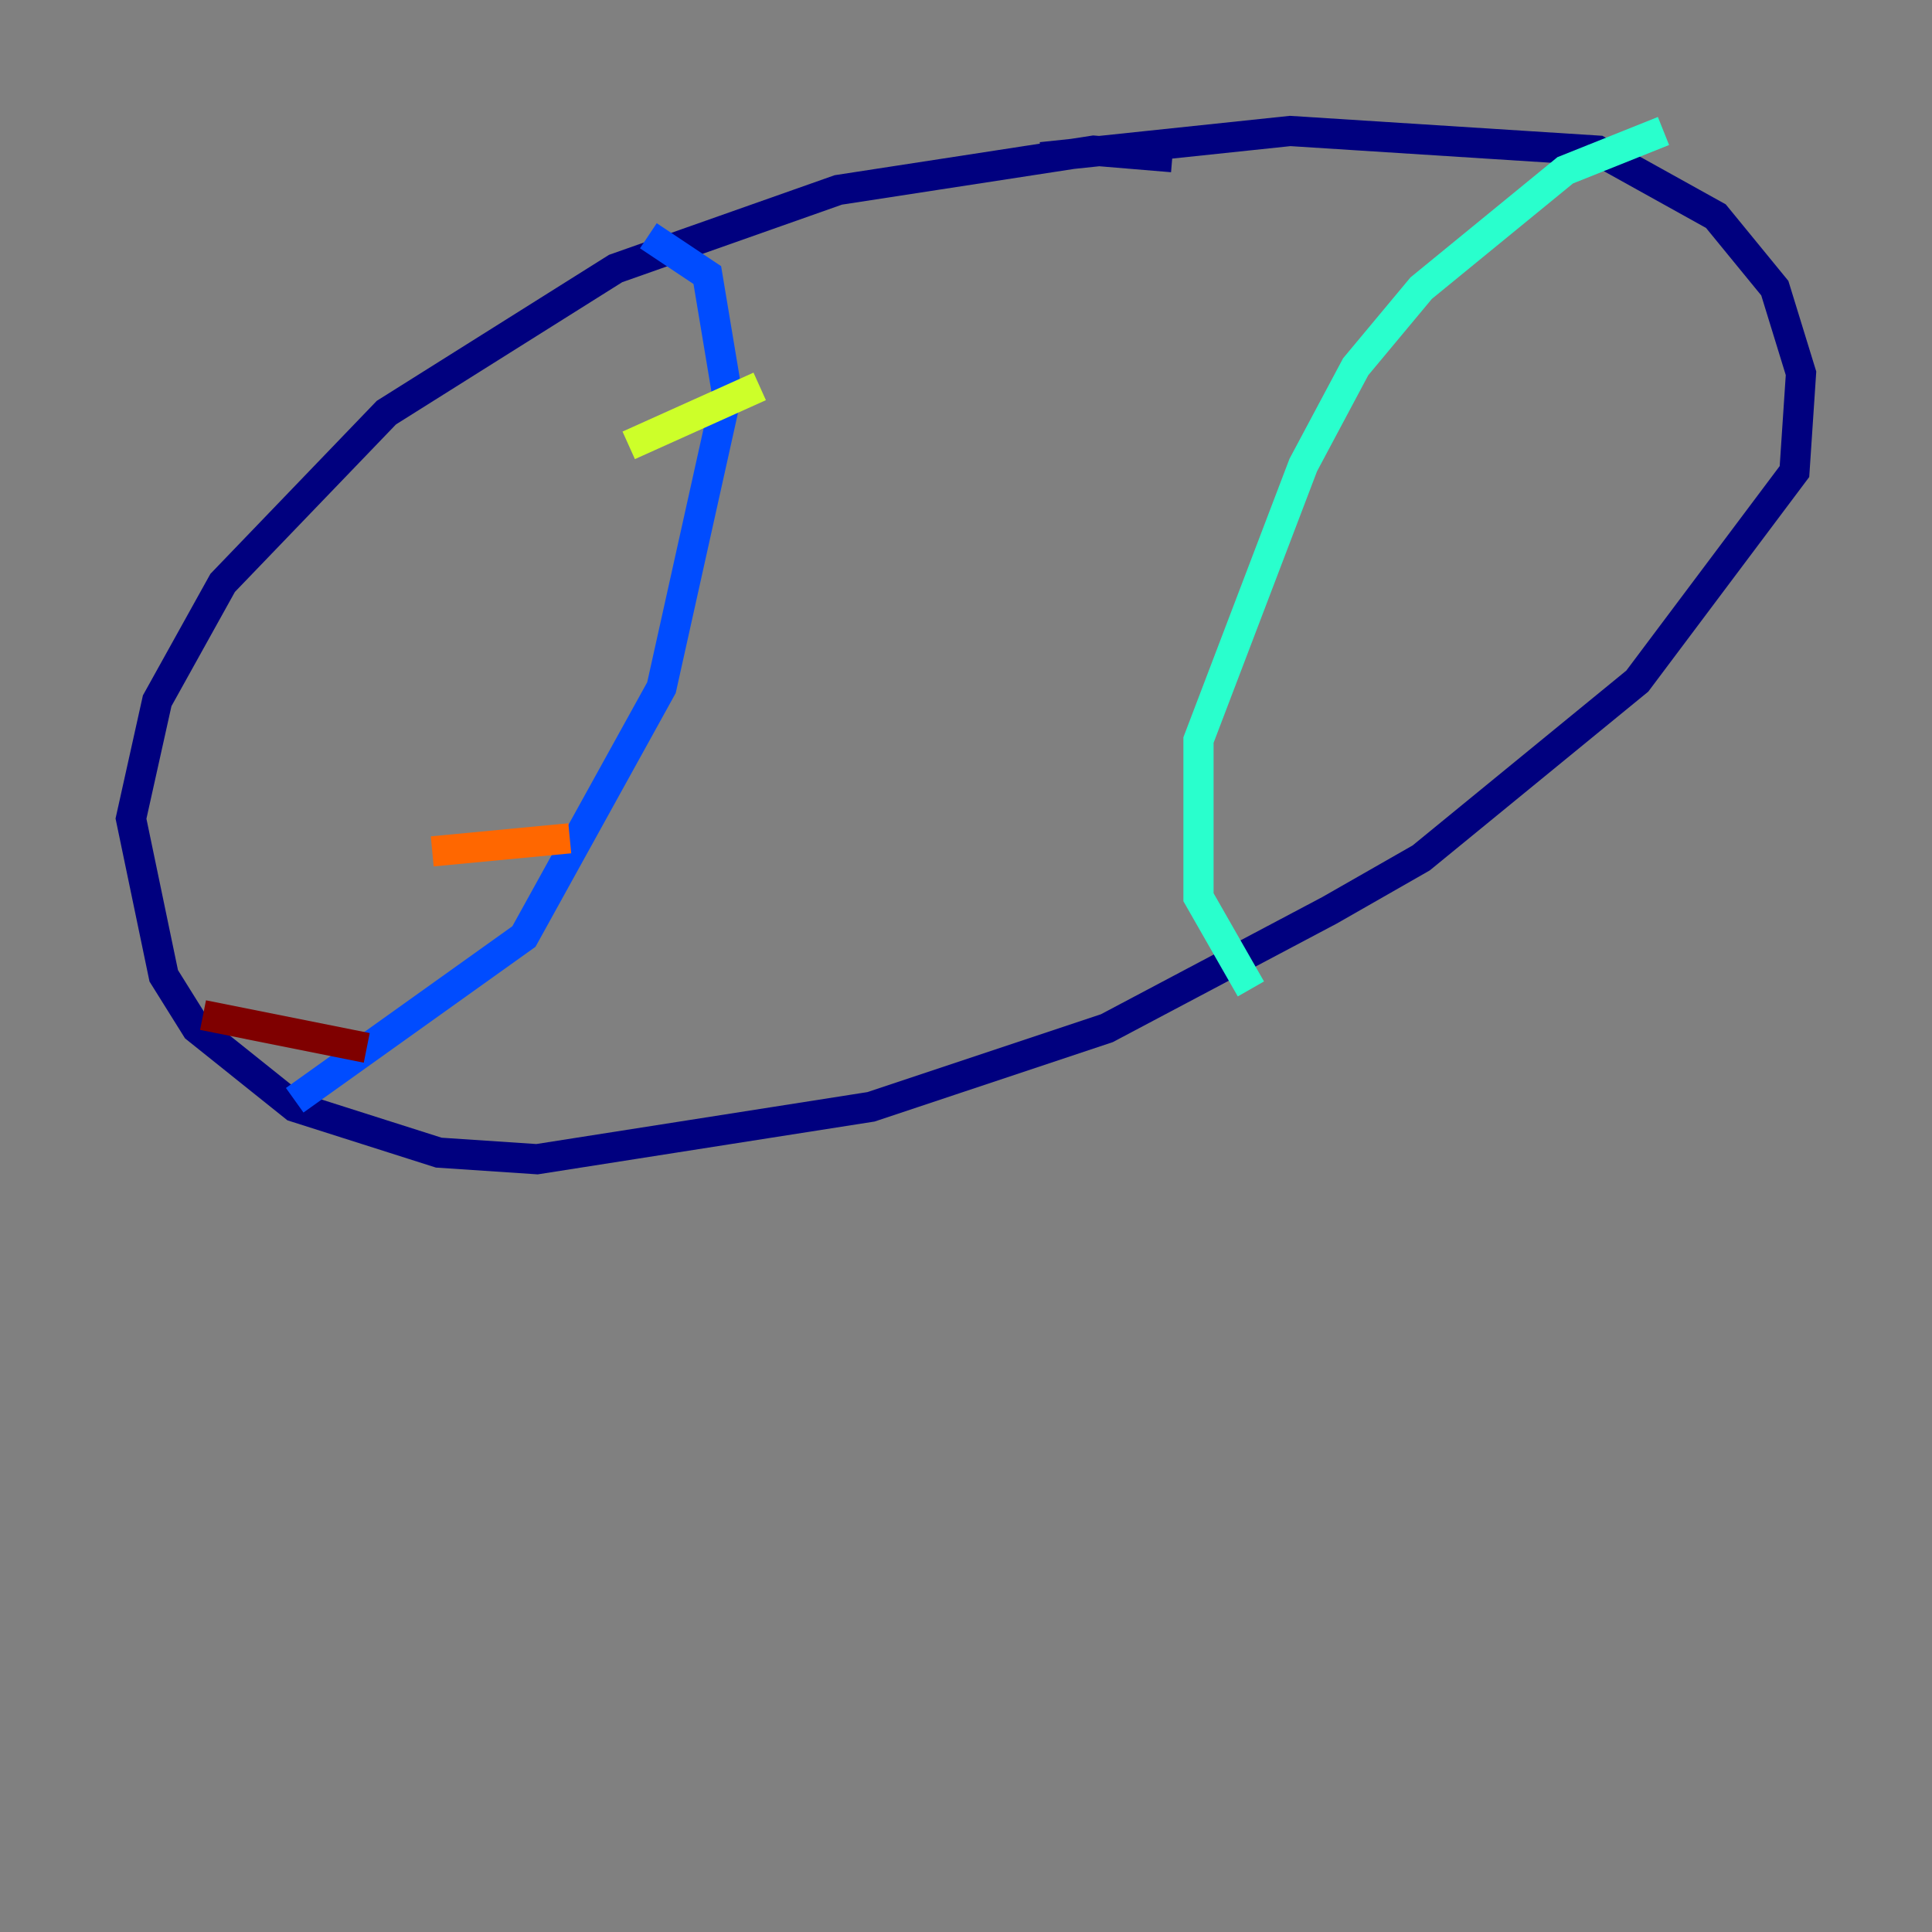 <?xml version="1.0" encoding="utf-8" ?>
<svg baseProfile="tiny" height="128" version="1.2" viewBox="0,0,128,128" width="128" xmlns="http://www.w3.org/2000/svg" xmlns:ev="http://www.w3.org/2001/xml-events" xmlns:xlink="http://www.w3.org/1999/xlink"><rect x="0" y="0" width="128" height="128" fill="#808080" stroke="none"/><defs /><polyline fill="none" points="77.668,10.414 72.461,9.98 55.539,12.583 40.786,17.79 25.6,27.336 14.752,38.617 10.414,46.427 8.678,54.237 10.848,64.651 13.017,68.122 19.525,73.329 29.071,76.366 35.58,76.8 57.709,73.329 73.329,68.122 88.081,60.312 94.156,56.841 108.475,45.125 118.888,31.241 119.322,24.732 117.586,19.091 113.681,14.319 105.871,9.98 85.478,8.678 68.99,10.414" stroke="#00007f" stroke-width="2" /><polyline fill="none" points="42.956,15.62 46.861,18.224 48.163,26.034 43.824,45.559 34.712,62.047 19.525,72.895" stroke="#004cff" stroke-width="2" /><polyline fill="none" points="110.21,8.678 103.702,11.281 94.156,19.091 89.817,24.298 86.346,30.807 79.403,49.031 79.403,59.444 82.875,65.519" stroke="#29ffcd" stroke-width="2" /><polyline fill="none" points="41.654,29.505 50.332,25.6" stroke="#cdff29" stroke-width="2" /><polyline fill="none" points="28.637,56.407 37.749,55.539" stroke="#ff6700" stroke-width="2" /><polyline fill="none" points="13.451,67.254 24.298,69.424" stroke="#7f0000" stroke-width="2" /></svg>